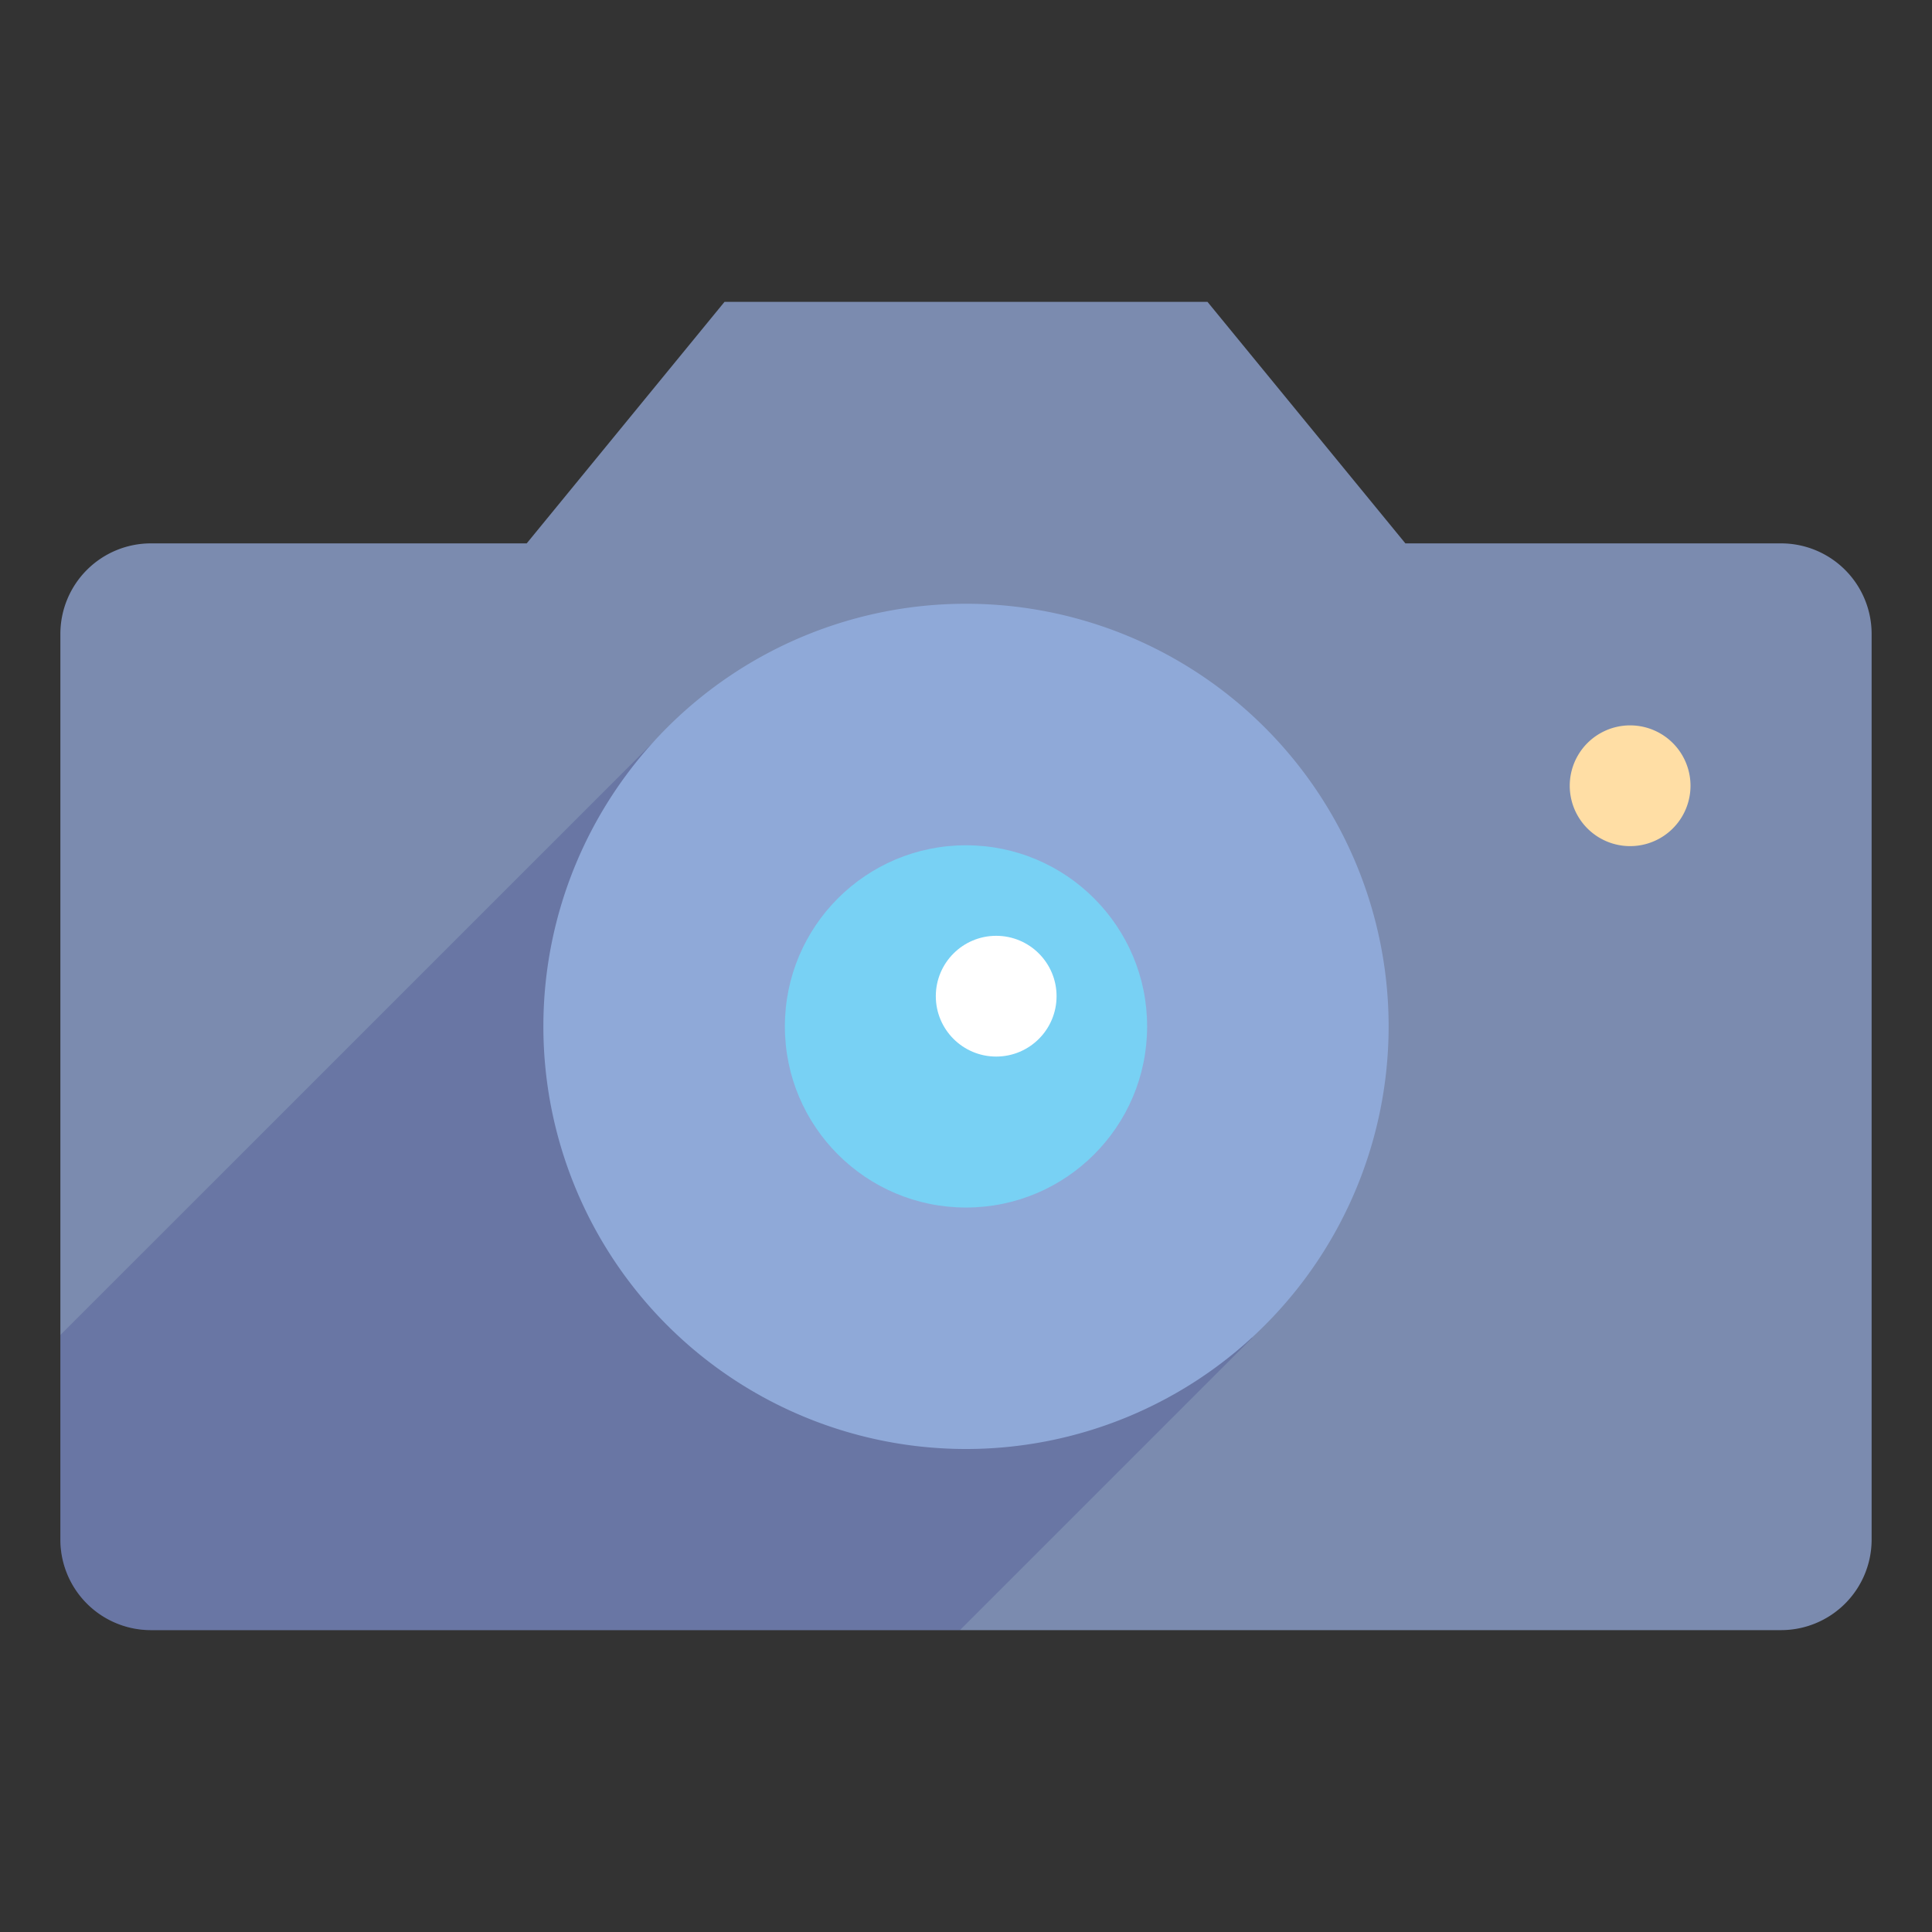 <svg xmlns="http://www.w3.org/2000/svg" viewBox="0 0 64 64" aria-labelledby="title"
aria-describedby="desc" role="img" xmlns:xlink="http://www.w3.org/1999/xlink"
width="64" height="64">
  <rect x="0" y="0" width="64" height="64" fill="#333333" stroke="none"/>
  <title>Camera</title>
  <desc>A flat styled icon from Orion Icon Library.</desc>
  <path data-name="layer5"
  d="M59 18H46.555L40 10H24l-6.552 8H5a3 3 0 0 0-3 3v30a3 3 0 0 0 3 3h54a3 3 0 0 0 3-3V21a3 3 0 0 0-3-3z"
  fill="#7b8baf"></path>
  <circle data-name="layer2" cx="54" cy="26.029" r="1" fill="#78d1f4"></circle>
  <path data-name="layer4" d="M54 24.029a2 2 0 0 0 0 4 2 2 0 0 0 0-4z"
  fill="#ffdea5"></path>
  <path data-name="opacity" d="M21.7 24.526L2 44.223V51a3 3 0 0 0 3 3h26.8l9.686-9.686z"
  fill="#000064" opacity=".15"></path>
  <path data-name="layer3" d="M32 20a14 14 0 1 0 14 14 14 14 0 0 0-14-14z"
  fill="#8fa9d8"></path>
  <circle data-name="layer2" cx="32" cy="34.001" r="6" fill="#78d1f4"></circle>
  <circle data-name="layer1" cx="33" cy="33" r="2" fill="#fff"></circle>
</svg>